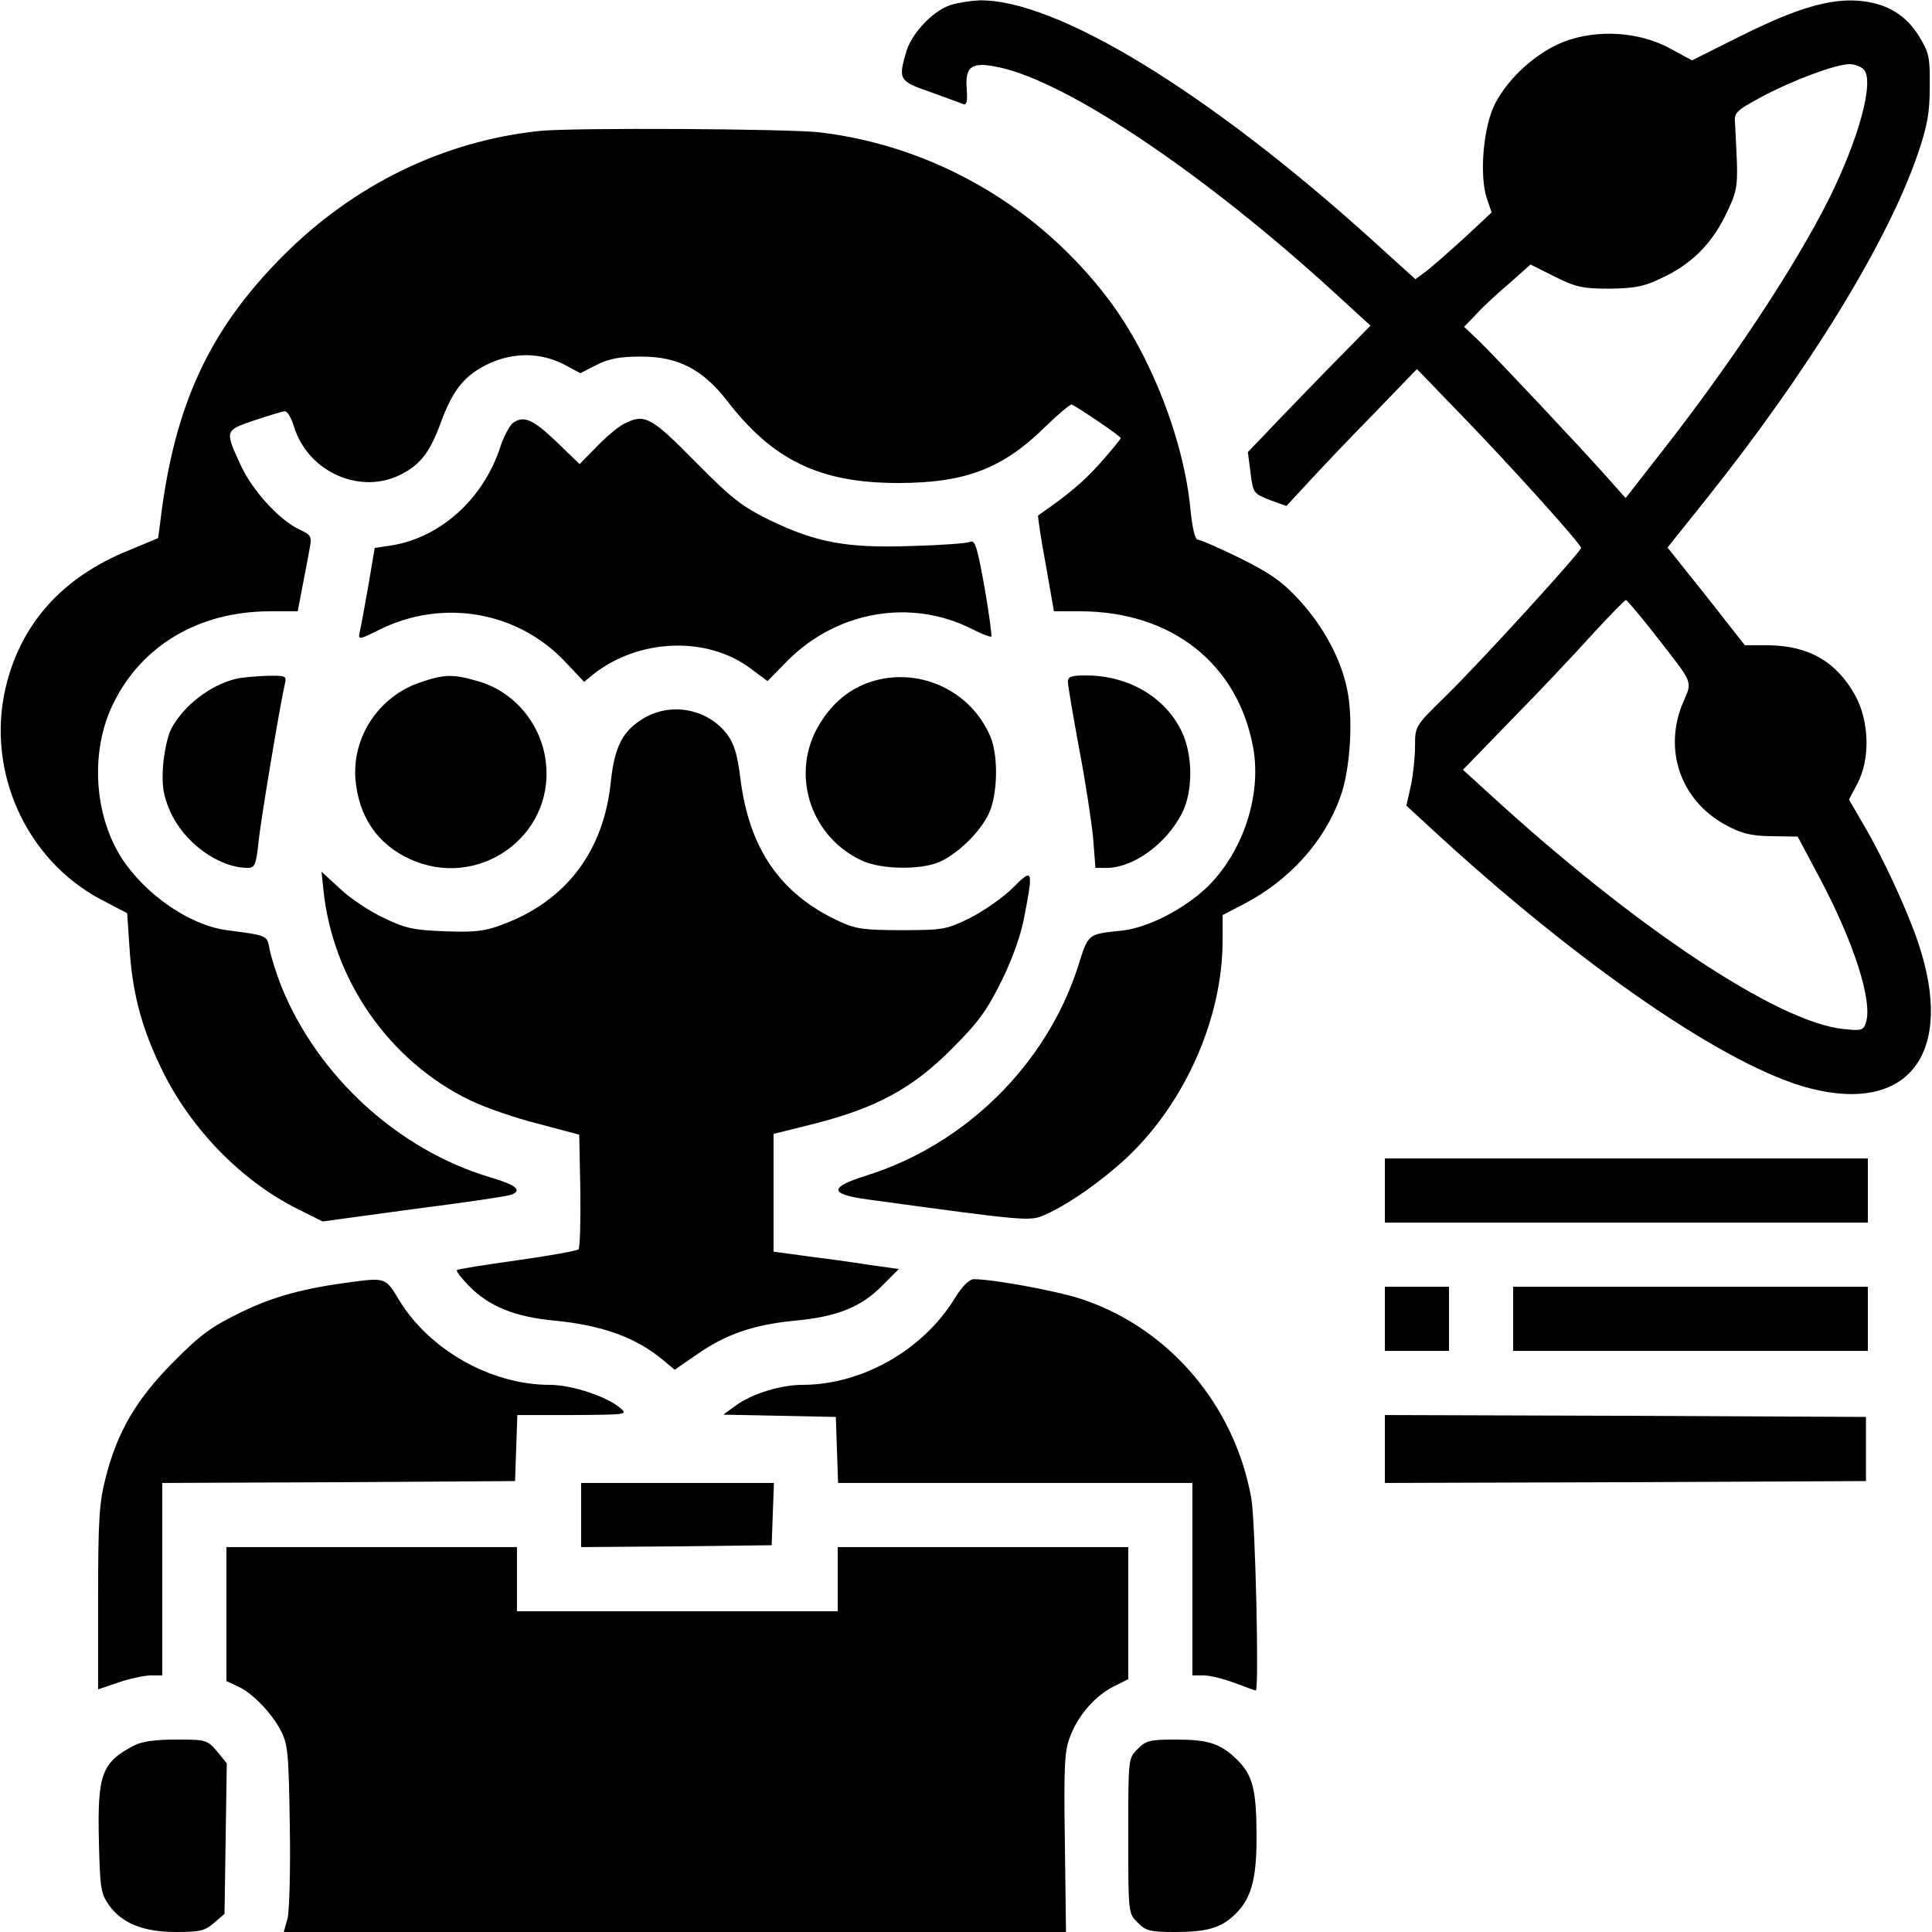 <?xml version="1.0" standalone="no"?>
<!DOCTYPE svg PUBLIC "-//W3C//DTD SVG 20010904//EN"
 "http://www.w3.org/TR/2001/REC-SVG-20010904/DTD/svg10.dtd">
<svg version="1.0" xmlns="http://www.w3.org/2000/svg"
 width="512pt" height="512pt" viewBox="0 0 512 512"
 preserveAspectRatio="xMidYMid meet">

<g transform="translate(0,512) scale(0.1,-0.1)"
fill="#000000" stroke="none">
<path d="M2520 5107 c-47 -15 -103 -74 -118 -123 -22 -75 -20 -79 64 -108 41
-15 80 -29 87 -32 9 -3 11 8 9 39 -5 62 13 74 84 59 183 -38 548 -284 892
-599 l94 -86 -114 -116 c-62 -64 -135 -139 -162 -168 l-49 -51 7 -55 c7 -54 8
-55 51 -72 l44 -16 63 68 c34 37 112 119 173 181 l110 114 113 -117 c136 -140
322 -347 322 -357 0 -10 -264 -300 -359 -393 -81 -79 -81 -80 -81 -132 0 -29
-5 -76 -11 -105 l-12 -53 64 -59 c393 -363 787 -634 1005 -690 263 -68 385 94
288 384 -29 87 -95 230 -148 319 l-36 62 22 42 c35 65 32 166 -6 235 -50 89
-123 131 -231 132 l-61 0 -102 130 -103 129 100 125 c274 343 483 684 563 917
26 76 32 110 32 180 1 78 -2 90 -29 134 -36 57 -86 87 -160 93 -76 6 -165 -20
-311 -93 l-130 -65 -59 32 c-81 44 -191 51 -279 18 -73 -28 -148 -95 -184
-165 -31 -60 -42 -189 -22 -250 l13 -38 -74 -69 c-41 -37 -86 -77 -101 -88
l-27 -20 -117 106 c-434 392 -837 637 -1039 633 -22 -1 -56 -6 -75 -12z m2420
-172 c27 -33 -14 -182 -92 -340 -91 -182 -260 -437 -444 -672 l-96 -123 -47
53 c-71 80 -294 317 -340 362 l-41 39 33 34 c17 19 57 56 88 82 l55 49 64 -32
c56 -28 74 -32 145 -32 65 1 91 5 136 27 79 36 133 89 171 166 29 59 33 74 31
142 -2 41 -4 88 -5 104 -3 27 3 33 70 69 84 45 195 86 233 87 15 0 32 -7 39
-15z m-550 -1502 c99 -127 95 -117 71 -173 -54 -125 -8 -260 110 -325 44 -24
67 -30 123 -31 l70 -1 58 -109 c91 -171 141 -327 123 -384 -7 -21 -12 -22 -60
-17 -174 18 -552 269 -940 625 l-68 62 129 133 c71 72 167 174 213 225 46 50
87 92 90 92 3 -1 40 -44 81 -97z"/>
<path d="M1430 4773 c-256 -27 -493 -143 -681 -332 -195 -196 -287 -395 -324
-702 l-6 -45 -79 -33 c-175 -71 -285 -194 -325 -363 -52 -222 54 -457 253
-562 l69 -36 6 -89 c7 -116 30 -207 79 -311 75 -163 214 -308 367 -384 l66
-33 242 33 c134 17 249 34 258 38 30 11 13 26 -56 46 -244 73 -456 267 -553
505 -13 33 -27 77 -31 97 -8 40 -2 38 -114 53 -99 13 -217 95 -280 193 -72
115 -82 281 -22 405 75 156 228 247 417 247 l73 0 11 58 c6 31 15 76 19 100 8
41 8 43 -26 59 -53 25 -123 102 -154 168 -44 95 -44 94 35 121 39 13 75 24 81
24 7 0 17 -18 24 -40 35 -117 169 -180 276 -131 56 26 83 59 112 138 33 91 65
130 130 160 66 30 137 29 200 -4 l41 -22 43 22 c34 17 62 22 119 22 97 0 162
-34 226 -116 122 -159 247 -219 454 -219 178 0 277 38 389 148 35 34 67 61 71
60 18 -8 130 -84 130 -89 0 -3 -25 -33 -55 -67 -45 -50 -83 -82 -164 -138 -1
-2 7 -59 20 -128 l22 -126 69 0 c242 0 418 -138 459 -361 23 -126 -27 -277
-121 -369 -60 -58 -156 -108 -225 -116 -94 -10 -90 -6 -119 -98 -84 -258 -298
-469 -559 -551 -102 -32 -100 -50 5 -64 417 -57 427 -58 466 -41 65 29 150 89
217 151 155 145 255 371 255 576 l0 68 56 29 c121 63 214 166 256 284 26 70
35 207 18 285 -16 81 -64 169 -128 238 -44 48 -76 70 -156 110 -55 27 -106 49
-112 49 -7 0 -14 30 -19 78 -17 184 -104 408 -216 557 -185 246 -462 407 -764
444 -82 10 -660 13 -745 4z"/>
<path d="M1358 3998 c-8 -7 -23 -35 -32 -62 -45 -139 -160 -242 -292 -262
l-41 -6 -17 -101 c-10 -56 -20 -112 -23 -123 -4 -20 -2 -20 54 8 167 82 364
48 490 -85 l51 -54 23 19 c122 97 305 103 420 15 l43 -32 55 56 c131 130 325
163 485 83 27 -14 51 -23 53 -21 2 3 -6 62 -18 131 -19 106 -25 126 -38 120
-9 -4 -79 -9 -156 -11 -171 -6 -251 9 -374 68 -75 37 -100 56 -198 155 -119
121 -135 129 -191 100 -15 -8 -47 -35 -71 -60 l-45 -46 -62 60 c-63 60 -87 70
-116 48z"/>
<path d="M625 3321 c-69 -17 -140 -72 -172 -134 -9 -18 -18 -61 -21 -97 -3
-53 0 -76 18 -118 36 -84 129 -152 207 -152 18 0 22 9 28 68 6 59 56 358 70
420 5 21 2 22 -47 21 -29 -1 -66 -4 -83 -8z"/>
<path d="M1112 3311 c-108 -37 -179 -144 -170 -256 8 -98 58 -172 143 -211
180 -84 382 57 362 252 -10 102 -82 190 -178 218 -67 20 -91 20 -157 -3z"/>
<path d="M2317 3316 c-64 -18 -116 -61 -152 -127 -69 -128 -14 -289 120 -350
50 -23 152 -25 203 -4 49 21 110 80 133 130 23 50 25 151 4 202 -50 120 -183
184 -308 149z"/>
<path d="M2830 3313 c0 -10 14 -90 30 -178 17 -88 33 -195 37 -237 l6 -78 31
0 c70 1 156 63 198 144 30 58 30 155 -1 219 -44 90 -141 147 -253 147 -39 0
-48 -3 -48 -17z"/>
<path d="M1705 3216 c-55 -33 -76 -75 -86 -165 -18 -186 -118 -318 -287 -381
-47 -18 -74 -21 -152 -18 -82 3 -104 7 -162 35 -37 17 -90 52 -117 78 l-49 45
5 -47 c24 -239 174 -455 389 -559 39 -19 120 -47 180 -62 l109 -29 3 -148 c1
-82 -1 -152 -5 -156 -5 -4 -78 -17 -163 -29 -85 -12 -157 -23 -159 -26 -3 -2
11 -20 30 -40 54 -56 123 -84 230 -94 125 -12 216 -45 287 -105 l30 -25 58 40
c77 54 150 79 259 90 112 10 178 36 234 94 l43 43 -79 11 c-43 7 -117 17 -165
23 l-88 12 0 156 0 156 108 27 c165 42 260 94 363 197 71 71 94 102 133 181
30 61 52 123 61 173 24 125 22 127 -32 73 -27 -26 -77 -61 -113 -79 -61 -30
-70 -32 -180 -32 -99 0 -122 3 -165 23 -157 72 -240 193 -263 380 -8 63 -16
90 -35 116 -52 68 -149 86 -222 42z"/>
<path d="M3670 1965 l0 -85 640 0 640 0 0 85 0 85 -640 0 -640 0 0 -85z"/>
<path d="M935 1723 c-130 -17 -208 -38 -295 -80 -80 -39 -108 -59 -180 -132
-98 -98 -149 -185 -180 -307 -17 -66 -20 -111 -20 -319 l0 -242 53 18 c28 10
67 18 85 19 l32 0 0 255 0 255 468 2 467 3 3 88 3 87 147 0 c146 1 147 1 124
20 -36 30 -128 60 -185 60 -157 0 -322 94 -402 229 -32 54 -36 55 -120 44z"/>
<path d="M2530 1679 c-84 -137 -246 -229 -404 -229 -57 0 -134 -24 -175 -54
l-34 -25 149 -3 149 -3 3 -87 3 -88 469 0 470 0 0 -255 0 -255 30 0 c16 0 53
-9 82 -20 29 -11 54 -20 56 -20 9 0 -1 448 -12 510 -44 244 -214 446 -443 525
-61 22 -240 55 -292 55 -12 0 -31 -18 -51 -51z"/>
<path d="M3670 1625 l0 -85 85 0 85 0 0 85 0 85 -85 0 -85 0 0 -85z"/>
<path d="M4010 1625 l0 -85 470 0 470 0 0 85 0 85 -470 0 -470 0 0 -85z"/>
<path d="M3670 1280 l0 -90 638 2 637 3 0 85 0 85 -637 3 -638 2 0 -90z"/>
<path d="M1540 1105 l0 -85 253 2 252 3 3 83 3 82 -256 0 -255 0 0 -85z"/>
<path d="M600 842 l0 -177 28 -13 c39 -17 89 -68 115 -116 20 -38 22 -58 25
-253 2 -120 -1 -227 -6 -247 l-10 -36 1036 0 1037 0 -3 237 c-3 203 -1 244 14
281 21 56 66 108 116 133 l38 19 0 175 0 175 -385 0 -385 0 0 -85 0 -85 -425
0 -425 0 0 85 0 85 -385 0 -385 0 0 -178z"/>
<path d="M355 494 c-85 -44 -97 -76 -93 -250 3 -128 5 -142 27 -173 34 -48 91
-71 178 -71 62 0 76 3 100 24 l28 24 3 200 3 199 -26 32 c-26 30 -29 31 -108
31 -55 0 -92 -5 -112 -16z"/>
<path d="M3015 485 c-25 -24 -25 -25 -25 -230 0 -205 0 -206 25 -230 21 -22
33 -25 99 -25 82 0 119 10 155 43 46 42 61 93 61 207 0 127 -10 166 -52 207
-44 43 -76 53 -164 53 -66 0 -78 -3 -99 -25z"/>
</g>
</svg>
